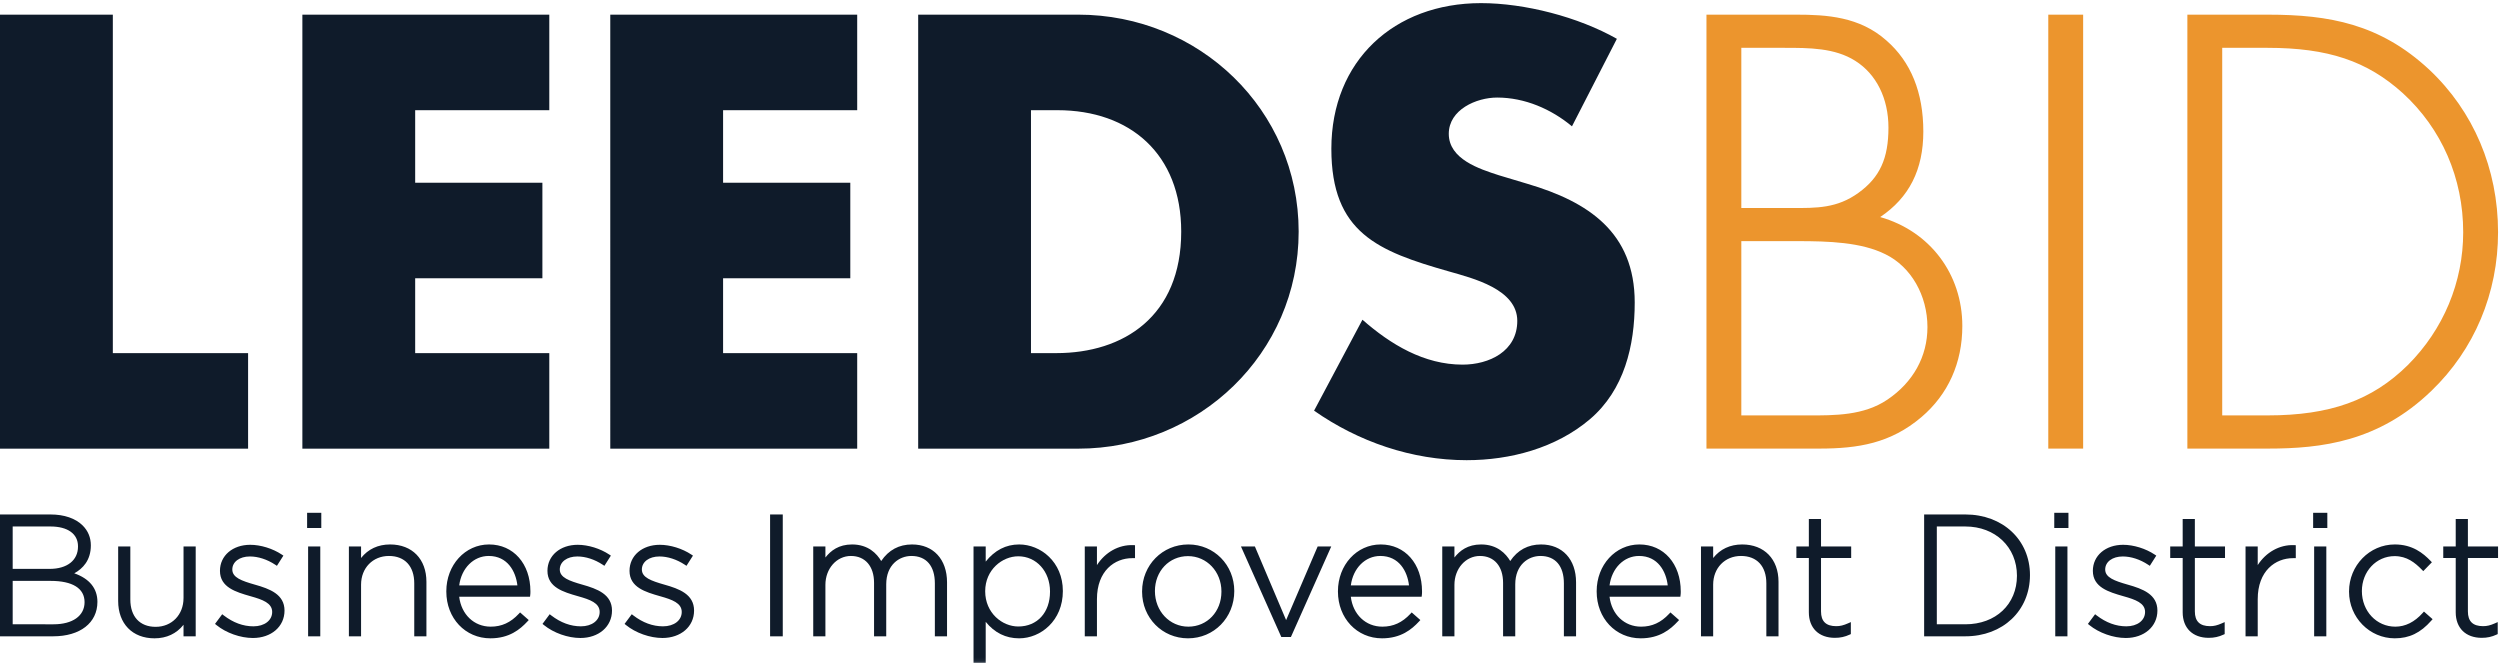 <svg width="637" height="169" viewBox="0 0 637 169" xmlns="http://www.w3.org/2000/svg" xmlns:xlink="http://www.w3.org/1999/xlink"><title>Leeds_BID_Logo_CMYK_Final_v1</title><defs><path id="a" d="M0 .798h636.503V168.94H0"/><path id="c" d="M0 .798h636.503V168.94H0"/></defs><g fill="none" fill-rule="evenodd"><path d="M21.548 153.434c0 3.477-3.032 5.637-7.913 5.637H3.232v-11.06h9.673c5.574 0 8.643 1.895 8.643 5.424zm-18.316-8.482v-10.805h9.63c4.39 0 7.013 1.883 7.013 5.037v.084c0 3.506-2.77 5.684-7.227 5.684H3.232zm15.692 1.128c2.136-1.17 4.224-3.283 4.224-7.11 0-1.988-.7-3.695-2.08-5.073-1.81-1.812-4.71-2.81-8.163-2.81H0v31.045h13.55c6.847 0 11.272-3.415 11.272-8.782 0-3.427-2.032-5.92-5.898-7.27zM46.76 152.406c0 4.236-2.985 7.312-7.098 7.312-4.04 0-6.454-2.606-6.454-6.97v-13.503h-3.1v13.888c0 5.78 3.632 9.513 9.253 9.513 3.078 0 5.607-1.187 7.4-3.453v2.94h3.102v-22.888h-3.1v13.16M64.925 148.962c-3.357-.965-5.733-1.8-5.733-3.853 0-1.956 1.842-3.322 4.48-3.322 2.11 0 4.407.748 6.462 2.105l.425.28 1.65-2.6-.407-.27c-2.3-1.534-5.382-2.488-8.047-2.488-4.467 0-7.71 2.753-7.71 6.636 0 4.22 4.092 5.4 7.7 6.44l.176.05c2.97.837 5.43 1.71 5.43 3.986 0 2.157-1.965 3.663-4.78 3.663-2.613 0-5.154-.934-7.55-2.774l-.402-.31-1.832 2.466.37.3c2.454 2 6.098 3.29 9.285 3.29 4.667 0 8.054-2.9 8.054-6.982 0-4.142-3.742-5.54-7.572-6.618M78.506 139.245h3.102v22.887h-3.102v-22.887zM78.25 130.658h3.615v3.875H78.25v-3.875zM99.398 138.727c-3.076 0-5.603 1.187-7.398 3.453v-2.935h-3.102v22.887H92v-13.16c0-4.24 2.985-7.314 7.098-7.314 4.042 0 6.455 2.605 6.455 6.97v13.504h3.1V148.24c0-5.78-3.632-9.513-9.255-9.513M131.832 149.16h-14.824c.564-4.38 3.655-7.502 7.516-7.502 4.787 0 6.9 3.927 7.308 7.502zm-7.223-10.433c-6.105 0-10.887 5.235-10.887 11.918v.087c0 6.792 4.827 11.914 11.23 11.914 4.83 0 7.572-2.288 9.422-4.28l.348-.376-2.208-1.945-.33.355c-2.084 2.232-4.356 3.273-7.148 3.273-4.255 0-7.494-3.11-8.034-7.628h18.048l.055-.44c.045-.365.046-.504.046-.918 0-7.042-4.334-11.96-10.54-11.96zM148.367 148.962c-3.357-.965-5.733-1.8-5.733-3.853 0-1.956 1.842-3.322 4.48-3.322 2.11 0 4.407.748 6.463 2.105l.424.28 1.65-2.6-.405-.27c-2.3-1.534-5.382-2.488-8.046-2.488-4.468 0-7.71 2.753-7.71 6.636 0 4.22 4.09 5.4 7.7 6.44l.174.05c2.97.837 5.43 1.71 5.43 3.986 0 2.157-1.965 3.663-4.78 3.663-2.613 0-5.154-.934-7.55-2.774l-.402-.31-1.832 2.466.37.3c2.454 2 6.098 3.29 9.285 3.29 4.667 0 8.054-2.9 8.054-6.982 0-4.142-3.743-5.54-7.573-6.618M169.28 148.962c-3.356-.965-5.732-1.8-5.732-3.853 0-1.956 1.842-3.322 4.48-3.322 2.11 0 4.407.748 6.462 2.105l.425.28 1.65-2.6-.406-.27c-2.3-1.534-5.383-2.488-8.047-2.488-4.467 0-7.71 2.753-7.71 6.636 0 4.22 4.09 5.4 7.7 6.44l.175.05c2.97.837 5.43 1.71 5.43 3.986 0 2.157-1.965 3.663-4.78 3.663-2.613 0-5.154-.934-7.55-2.774l-.402-.31-1.832 2.466.37.3c2.454 2 6.098 3.29 9.285 3.29 4.666 0 8.053-2.9 8.053-6.982 0-4.142-3.742-5.54-7.572-6.618M196.218 131.087h3.232v31.045h-3.232v-31.045z" fill="#0F1B2A"/><mask id="b" fill="#fff"><use xlink:href="#a"/></mask><path d="M232.394 138.727c-3.333 0-5.974 1.42-7.864 4.223-1.088-1.85-3.29-4.223-7.417-4.223-3.41 0-5.433 1.583-6.798 3.324v-2.805h-3.102v22.887h3.102v-13.12c0-4.124 2.854-7.354 6.498-7.354 3.636 0 5.895 2.62 5.895 6.84v13.634h3.102v-13.25c0-4.963 3.324-7.224 6.412-7.224 3.8 0 5.98 2.54 5.98 6.97v13.504h3.103V148.37c0-5.858-3.498-9.643-8.91-9.643" fill="#0F1B2A" mask="url(#b)"/><mask id="d" fill="#fff"><use xlink:href="#c"/></mask><path d="M267.543 150.687v.087c0 5.297-3.25 8.857-8.086 8.857-4.054 0-8.43-3.4-8.43-8.985 0-5.5 4.376-8.903 8.43-8.903 4.61 0 8.086 3.846 8.086 8.945zm-7.87-11.96c-3.346 0-6.204 1.468-8.515 4.367v-3.85h-3.103V169h3.103v-10.556c2.255 2.79 5.113 4.202 8.514 4.202 5.478 0 11.145-4.474 11.145-12.044 0-7.433-5.667-11.875-11.145-11.875z" fill="#0F1B2A" mask="url(#d)"/><path d="M279.502 143.984v-4.74H276.4v22.888h3.102v-9.47c0-7.215 4.513-10.444 8.986-10.444h.714v-3.3l-.48-.02c-3.668-.134-7.104 1.806-9.22 5.086M302.704 141.7c4.775 0 8.515 3.948 8.515 8.987v.087c0 5.073-3.624 8.9-8.43 8.9-4.774 0-8.515-3.948-8.515-9.072 0-5.075 3.624-8.902 8.43-8.902zm.087-2.973c-6.61 0-11.787 5.254-11.787 11.96v.087c0 6.657 5.14 11.872 11.7 11.872 6.61 0 11.79-5.253 11.79-12.044 0-6.658-5.14-11.875-11.702-11.875zM327.703 158.002l-7.956-18.757H316.2l10.276 23.058h2.45l10.274-23.058h-3.46l-8.037 18.757M359.016 149.16h-14.824c.565-4.38 3.656-7.502 7.517-7.502 4.785 0 6.898 3.927 7.306 7.502zm-7.223-10.433c-6.104 0-10.886 5.235-10.886 11.918v.087c0 6.792 4.828 11.914 11.23 11.914 4.83 0 7.573-2.288 9.422-4.28l.348-.376-2.208-1.945-.33.355c-2.084 2.232-4.356 3.273-7.15 3.273-4.253 0-7.493-3.11-8.033-7.628h18.05l.053-.44c.044-.365.045-.504.045-.918 0-7.042-4.335-11.96-10.542-11.96zM392.67 138.727c-3.334 0-5.975 1.42-7.864 4.223-1.087-1.85-3.29-4.223-7.417-4.223-3.41 0-5.435 1.583-6.8 3.324v-2.805h-3.102v22.887h3.103v-13.12c0-4.124 2.855-7.354 6.5-7.354 3.634 0 5.894 2.62 5.894 6.84v13.634h3.102v-13.25c0-4.963 3.324-7.224 6.412-7.224 3.8 0 5.98 2.54 5.98 6.97v13.504h3.102V148.37c0-5.858-3.498-9.643-8.91-9.643M424.938 149.16h-14.824c.564-4.38 3.656-7.502 7.516-7.502 4.79 0 6.9 3.927 7.308 7.502zm-7.222-10.433c-6.105 0-10.886 5.235-10.886 11.918v.087c0 6.792 4.827 11.914 11.228 11.914 4.83 0 7.573-2.288 9.423-4.28l.35-.376-2.208-1.945-.33.355c-2.084 2.232-4.355 3.273-7.148 3.273-4.255 0-7.495-3.11-8.035-7.628h18.048l.053-.44c.046-.365.047-.504.047-.918 0-7.042-4.335-11.96-10.54-11.96zM443.91 138.727c-3.075 0-5.603 1.187-7.397 3.453v-2.935h-3.103v22.887h3.103v-13.16c0-4.24 2.984-7.314 7.097-7.314 4.042 0 6.456 2.605 6.456 6.97v13.504h3.1V148.24c0-5.78-3.633-9.513-9.256-9.513M463.997 132.247h-3.103v6.998h-3.174v2.927h3.174v13.838c0 4.016 2.544 6.51 6.638 6.51 1.384 0 2.547-.254 3.774-.823l.29-.134v-3.057l-.703.312c-1.178.524-2.025.73-3.017.73-2.61 0-3.88-1.228-3.88-3.752v-13.624h7.685v-2.927h-7.683v-6.998M513.92 146.695c0 7.287-5.406 12.376-13.148 12.376h-7.27v-24.923h7.27c7.62 0 13.148 5.242 13.148 12.548zm-13.148-15.608H490.27v31.045h10.502c9.54 0 16.465-6.527 16.465-15.608 0-8.945-6.924-15.437-16.465-15.437zM523.425 130.658h3.616v3.875h-3.615v-3.875zM523.68 139.245h3.104v22.887h-3.103v-22.887zM542.138 148.962c-3.357-.965-5.734-1.8-5.734-3.853 0-1.956 1.84-3.322 4.48-3.322 2.112 0 4.407.748 6.462 2.105l.425.28 1.652-2.6-.406-.27c-2.3-1.534-5.383-2.488-8.047-2.488-4.47 0-7.71 2.753-7.71 6.636 0 4.22 4.09 5.4 7.7 6.44l.175.05c2.97.837 5.43 1.71 5.43 3.986 0 2.157-1.965 3.663-4.78 3.663-2.614 0-5.154-.934-7.55-2.774l-.403-.31-1.832 2.466.37.3c2.455 2 6.1 3.29 9.286 3.29 4.667 0 8.053-2.9 8.053-6.982 0-4.142-3.742-5.54-7.572-6.618M559.25 132.247h-3.104v6.998h-3.175v2.927h3.176v13.838c0 4.016 2.544 6.51 6.638 6.51 1.384 0 2.547-.254 3.773-.823l.29-.134v-3.057l-.702.312c-1.18.524-2.025.73-3.018.73-2.61 0-3.878-1.228-3.878-3.752v-13.624h7.683v-2.927h-7.684v-6.998M575.268 143.984v-4.74h-3.102v22.888h3.102v-9.47c0-7.215 4.514-10.444 8.986-10.444h.714v-3.3l-.48-.02c-3.64-.144-7.104 1.806-9.22 5.086M589.387 130.658h3.616v3.875h-3.616v-3.875zM589.644 139.245h3.103v22.887h-3.103v-22.887zM617.29 156.193c-2.07 2.31-4.414 3.48-6.967 3.48-4.776 0-8.516-3.947-8.516-9.07 0-4.993 3.665-8.903 8.343-8.903 3.13 0 5.186 1.662 6.94 3.457l.358.365 2.197-2.257-.335-.348c-1.872-1.95-4.6-4.19-9.116-4.19-6.428 0-11.658 5.366-11.658 11.96v.087c0 6.546 5.23 11.872 11.658 11.872 3.69 0 6.56-1.39 9.302-4.504l.33-.374-2.204-1.944-.33.37M636.503 142.172v-2.927h-7.683v-6.998h-3.103v6.998h-3.175v2.927h3.175v13.838c0 4.016 2.544 6.51 6.638 6.51 1.383 0 2.546-.254 3.773-.823l.29-.134v-3.057l-.703.312c-1.178.524-2.025.73-3.017.73-2.61 0-3.878-1.228-3.878-3.752v-13.624h7.683" fill="#0F1B2A"/><path d="M443.688 52.993V12.188h10.966c6.303 0 12.823 0 18.052 3.303 5.382 3.378 8.47 9.585 8.47 17.03 0 7.883-2.218 12.7-7.654 16.624-5.428 3.912-10.573 3.888-17.09 3.855l-12.744-.007zm47.424 30.36c0 7.48-3.63 14.046-10.218 18.485-5.996 4.04-13.29 4.028-20.32 4.01l-16.886-.003V61.44h14.283c7.967 0 16.26.26 22.464 3.358 6.487 3.18 10.678 10.464 10.678 18.554zM479.07 55.305c7.392-4.95 10.993-12.1 10.993-21.78 0-9.967-3.166-17.777-9.404-23.206-6.846-6.077-15.176-6.585-23.123-6.585h-22.73V114.3h28.773c9.933 0 18.154-1.363 25.99-8.01C496.393 100.48 500 92.453 500 83.07c0-13.3-8.314-24.184-20.93-27.764zM521.902 3.732h8.882v110.564h-8.882V3.732zM627.622 59.158c0 12.737-5.013 24.766-14.112 33.864-9.113 8.99-19.803 12.823-35.742 12.823H566.22V12.188h11.548c15.404 0 25.392 3.348 34.47 11.55 9.92 9.08 15.384 21.657 15.384 35.42zm-8.717-41.477C606.43 6.108 593.495 3.736 577.91 3.736h-20.57V114.3h20.57c13.686 0 28.197-1.78 41.578-14.68 10.972-10.532 17.015-24.9 17.015-40.462 0-16.114-6.25-30.843-17.598-41.477z" fill="#EC952D"/><path d="M28.75 89.974h34.464v24.345H0V3.73h28.75v86.242M105.787 28.08v18.48h32.415v24.346h-32.415v19.07h34.173v24.346H77.044V3.735h62.916V28.08h-34.173M184.242 28.08v18.48h32.414v24.346h-32.414v19.07h34.172v24.346h-62.916V3.735h62.916V28.08h-34.172M262.695 89.974h6.455c17.158 0 31.824-9.386 31.824-30.948 0-19.798-13.05-30.948-31.532-30.948h-6.747v61.896zM233.952 3.732h40.77c30.8 0 56.175 24.202 56.175 55.294 0 31.097-25.52 55.293-56.175 55.293h-40.77V3.73zM400.538 32.187c-5.28-4.398-12.026-7.33-19.065-7.33-5.28 0-12.324 3.075-12.324 9.237 0 6.455 7.776 8.946 12.764 10.56l7.33 2.2c15.4 4.547 27.284 12.324 27.284 30.215 0 11-2.646 22.294-11.443 29.773-8.653 7.33-20.24 10.412-31.39 10.412-13.932 0-27.568-4.696-38.867-12.616l12.324-23.172c7.187 6.305 15.692 11.442 25.52 11.442 6.745 0 13.933-3.38 13.933-11.15 0-8.064-11.294-10.853-17.456-12.61-18.04-5.138-29.918-9.83-29.918-31.242 0-22.438 15.99-37.11 38.135-37.11 11.145 0 24.786 3.522 34.614 9.094L400.54 32.187" fill="#0F1B2A"/></g></svg>